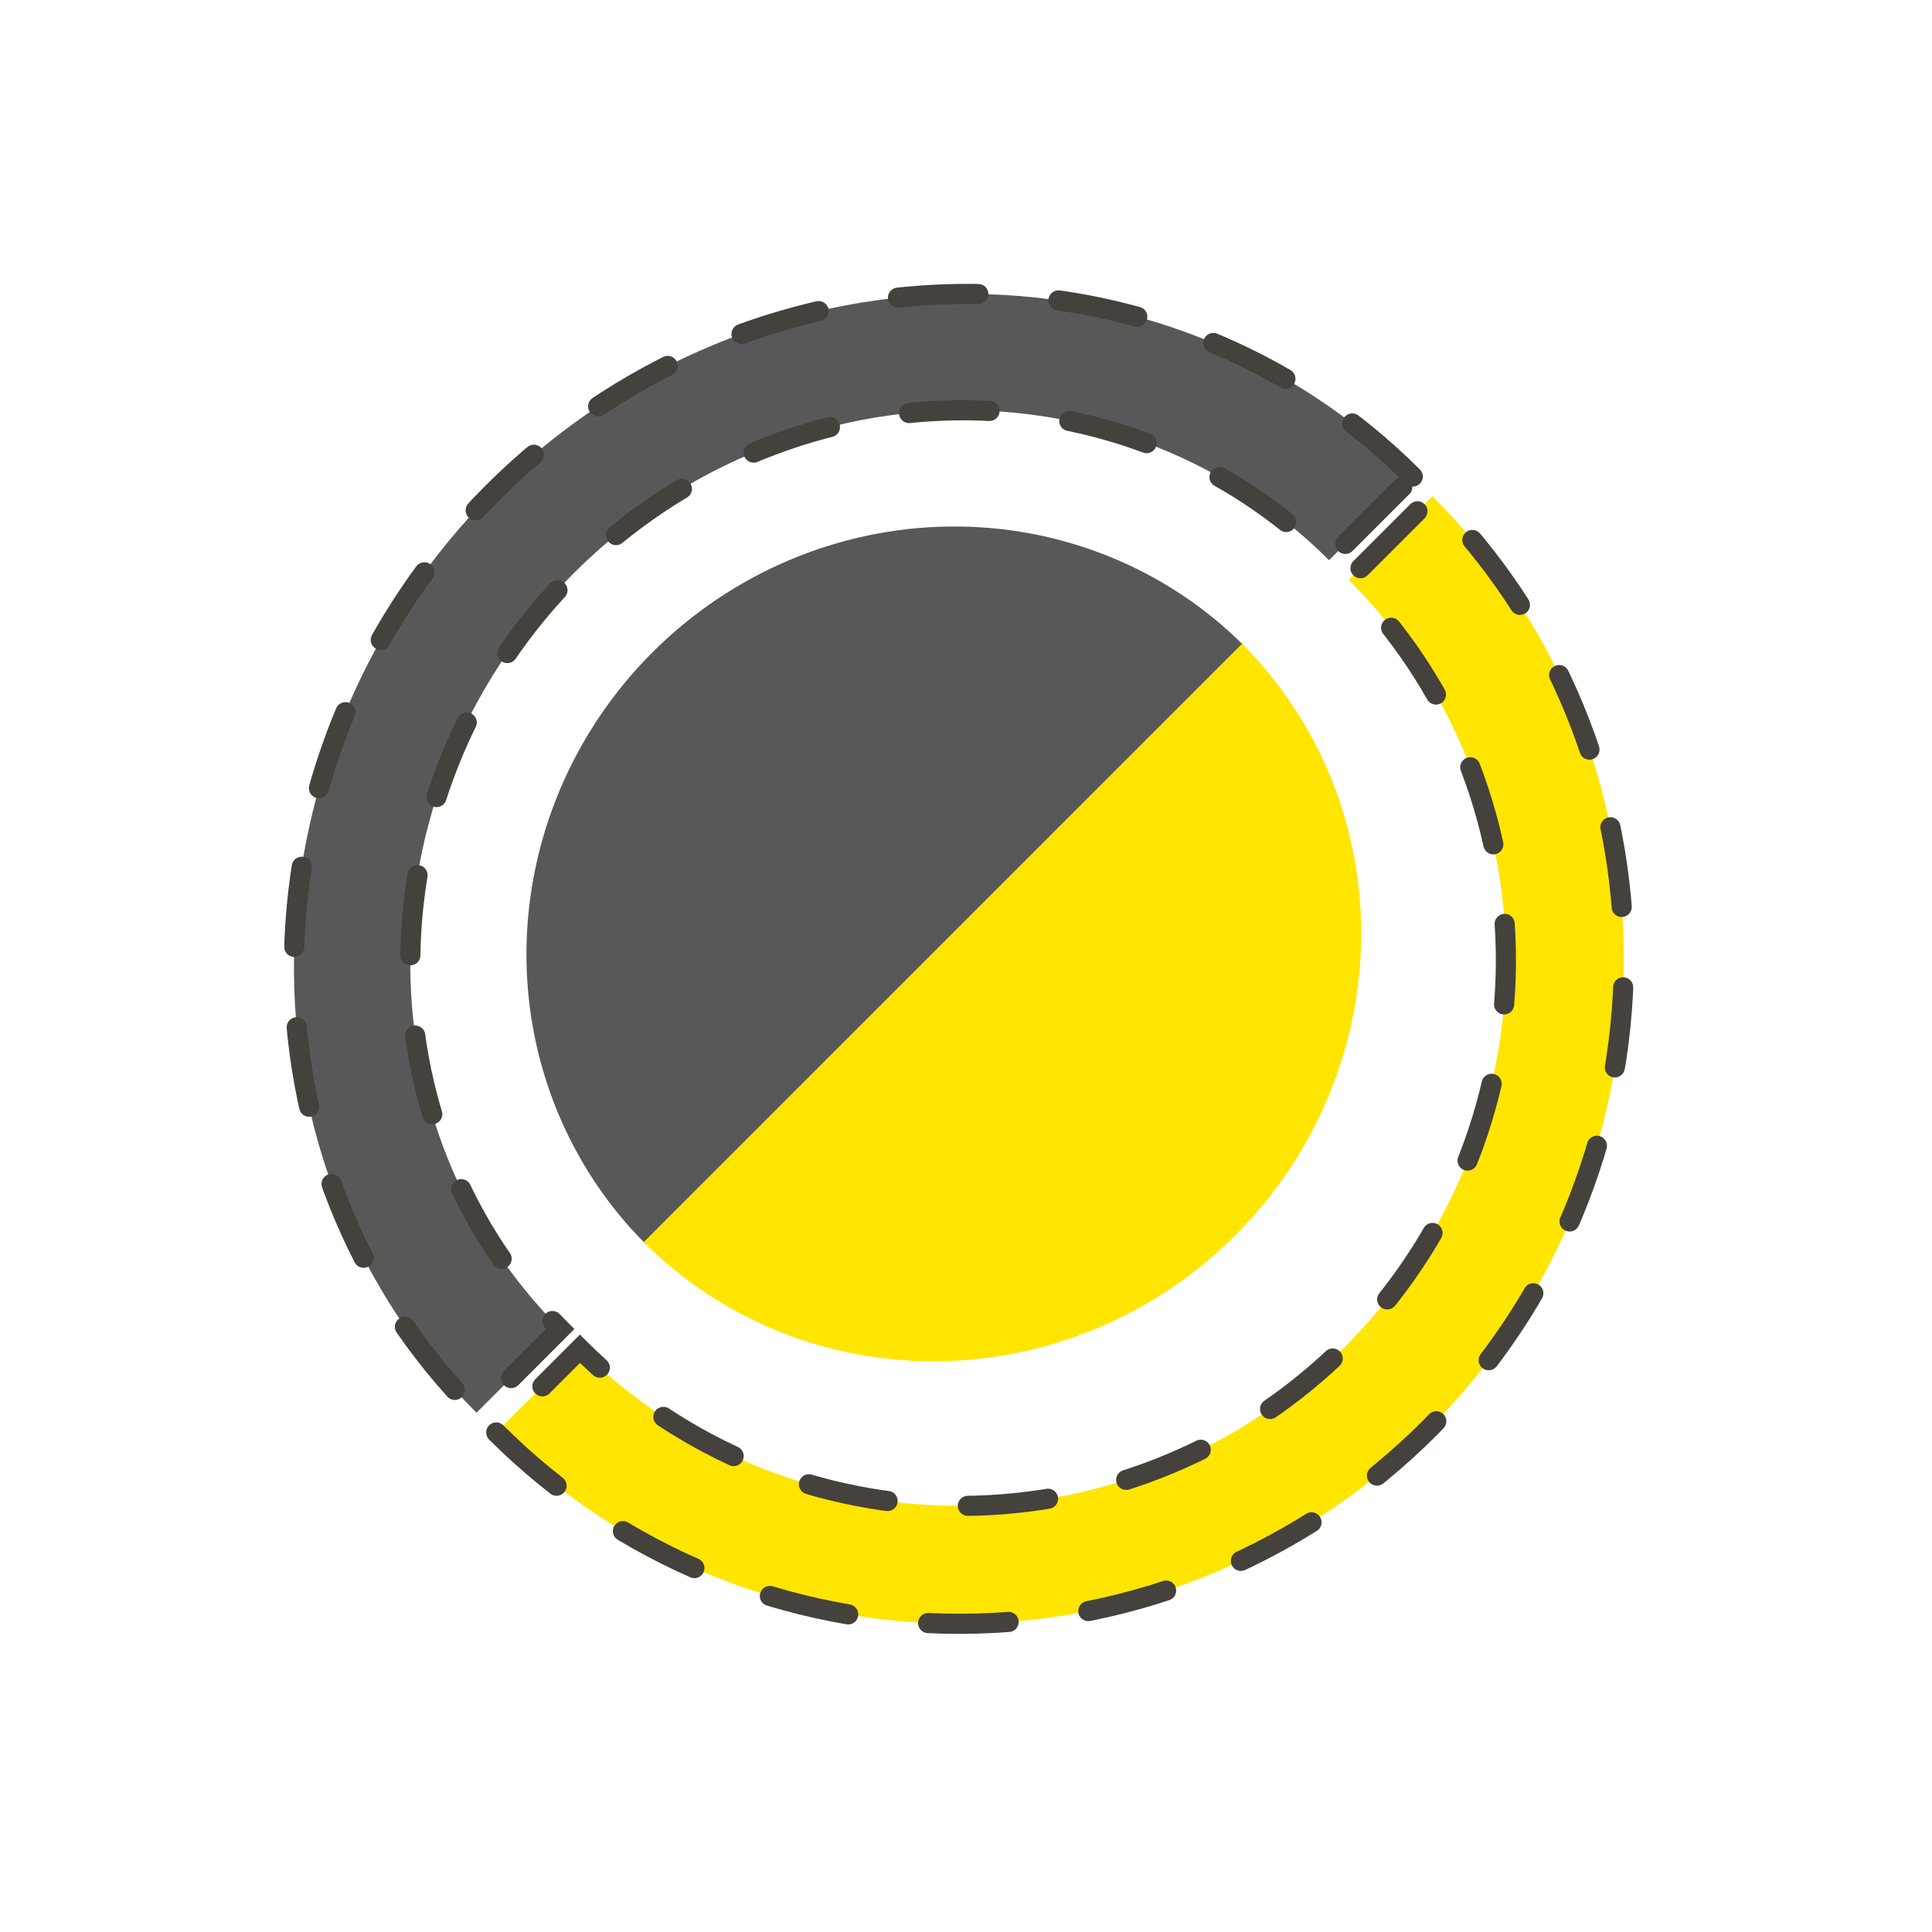 <svg width="48" height="48" viewBox="0 0 48 48" fill="none" xmlns="http://www.w3.org/2000/svg">
<path fill-rule="evenodd" clip-rule="evenodd" d="M13.08 23.593C13.049 26.349 14.114 28.98 16.041 30.907L23.473 23.474L30.906 16.041C28.979 14.115 26.348 13.05 23.592 13.081C20.835 13.113 18.179 14.238 16.208 16.209C14.237 18.18 13.112 20.836 13.08 23.593Z" fill="#585858"/>
<path fill-rule="evenodd" clip-rule="evenodd" d="M33.818 23.308C33.849 20.552 32.784 17.921 30.858 15.994L23.425 23.427L15.992 30.86C17.919 32.787 20.55 33.852 23.306 33.82C26.062 33.789 28.719 32.664 30.69 30.692C32.661 28.721 33.786 26.065 33.818 23.308Z" fill="#FFE500"/>
<path d="M35.099 11.839C32.121 8.861 28.039 7.23 23.753 7.305C19.466 7.381 15.325 9.156 12.24 12.24C9.156 15.325 7.381 19.466 7.305 23.753C7.23 28.039 8.861 32.12 11.839 35.099L13.918 33.019C11.472 30.574 10.133 27.222 10.195 23.702C10.257 20.181 11.714 16.78 14.248 14.248C16.781 11.714 20.181 10.257 23.702 10.195C27.222 10.133 30.574 11.472 33.02 13.918L35.099 11.839Z" fill="#585858" stroke="#45413C" stroke-width="0.5" stroke-linecap="round" stroke-dasharray="2 2"/>
<path d="M12.329 35.589C15.39 38.65 19.551 40.36 23.896 40.343C28.241 40.327 32.416 38.584 35.5 35.5C38.584 32.416 40.327 28.241 40.343 23.896C40.36 19.551 38.65 15.39 35.589 12.329L33.51 14.408C36.023 16.922 37.428 20.339 37.414 23.907C37.401 27.476 35.97 30.904 33.437 33.437C30.904 35.97 27.476 37.401 23.907 37.414C20.339 37.428 16.922 36.023 14.408 33.51L12.329 35.589Z" fill="#FFE500" stroke="#45413C" stroke-width="0.5" stroke-linecap="round" stroke-dasharray="2 2"/>
</svg>
